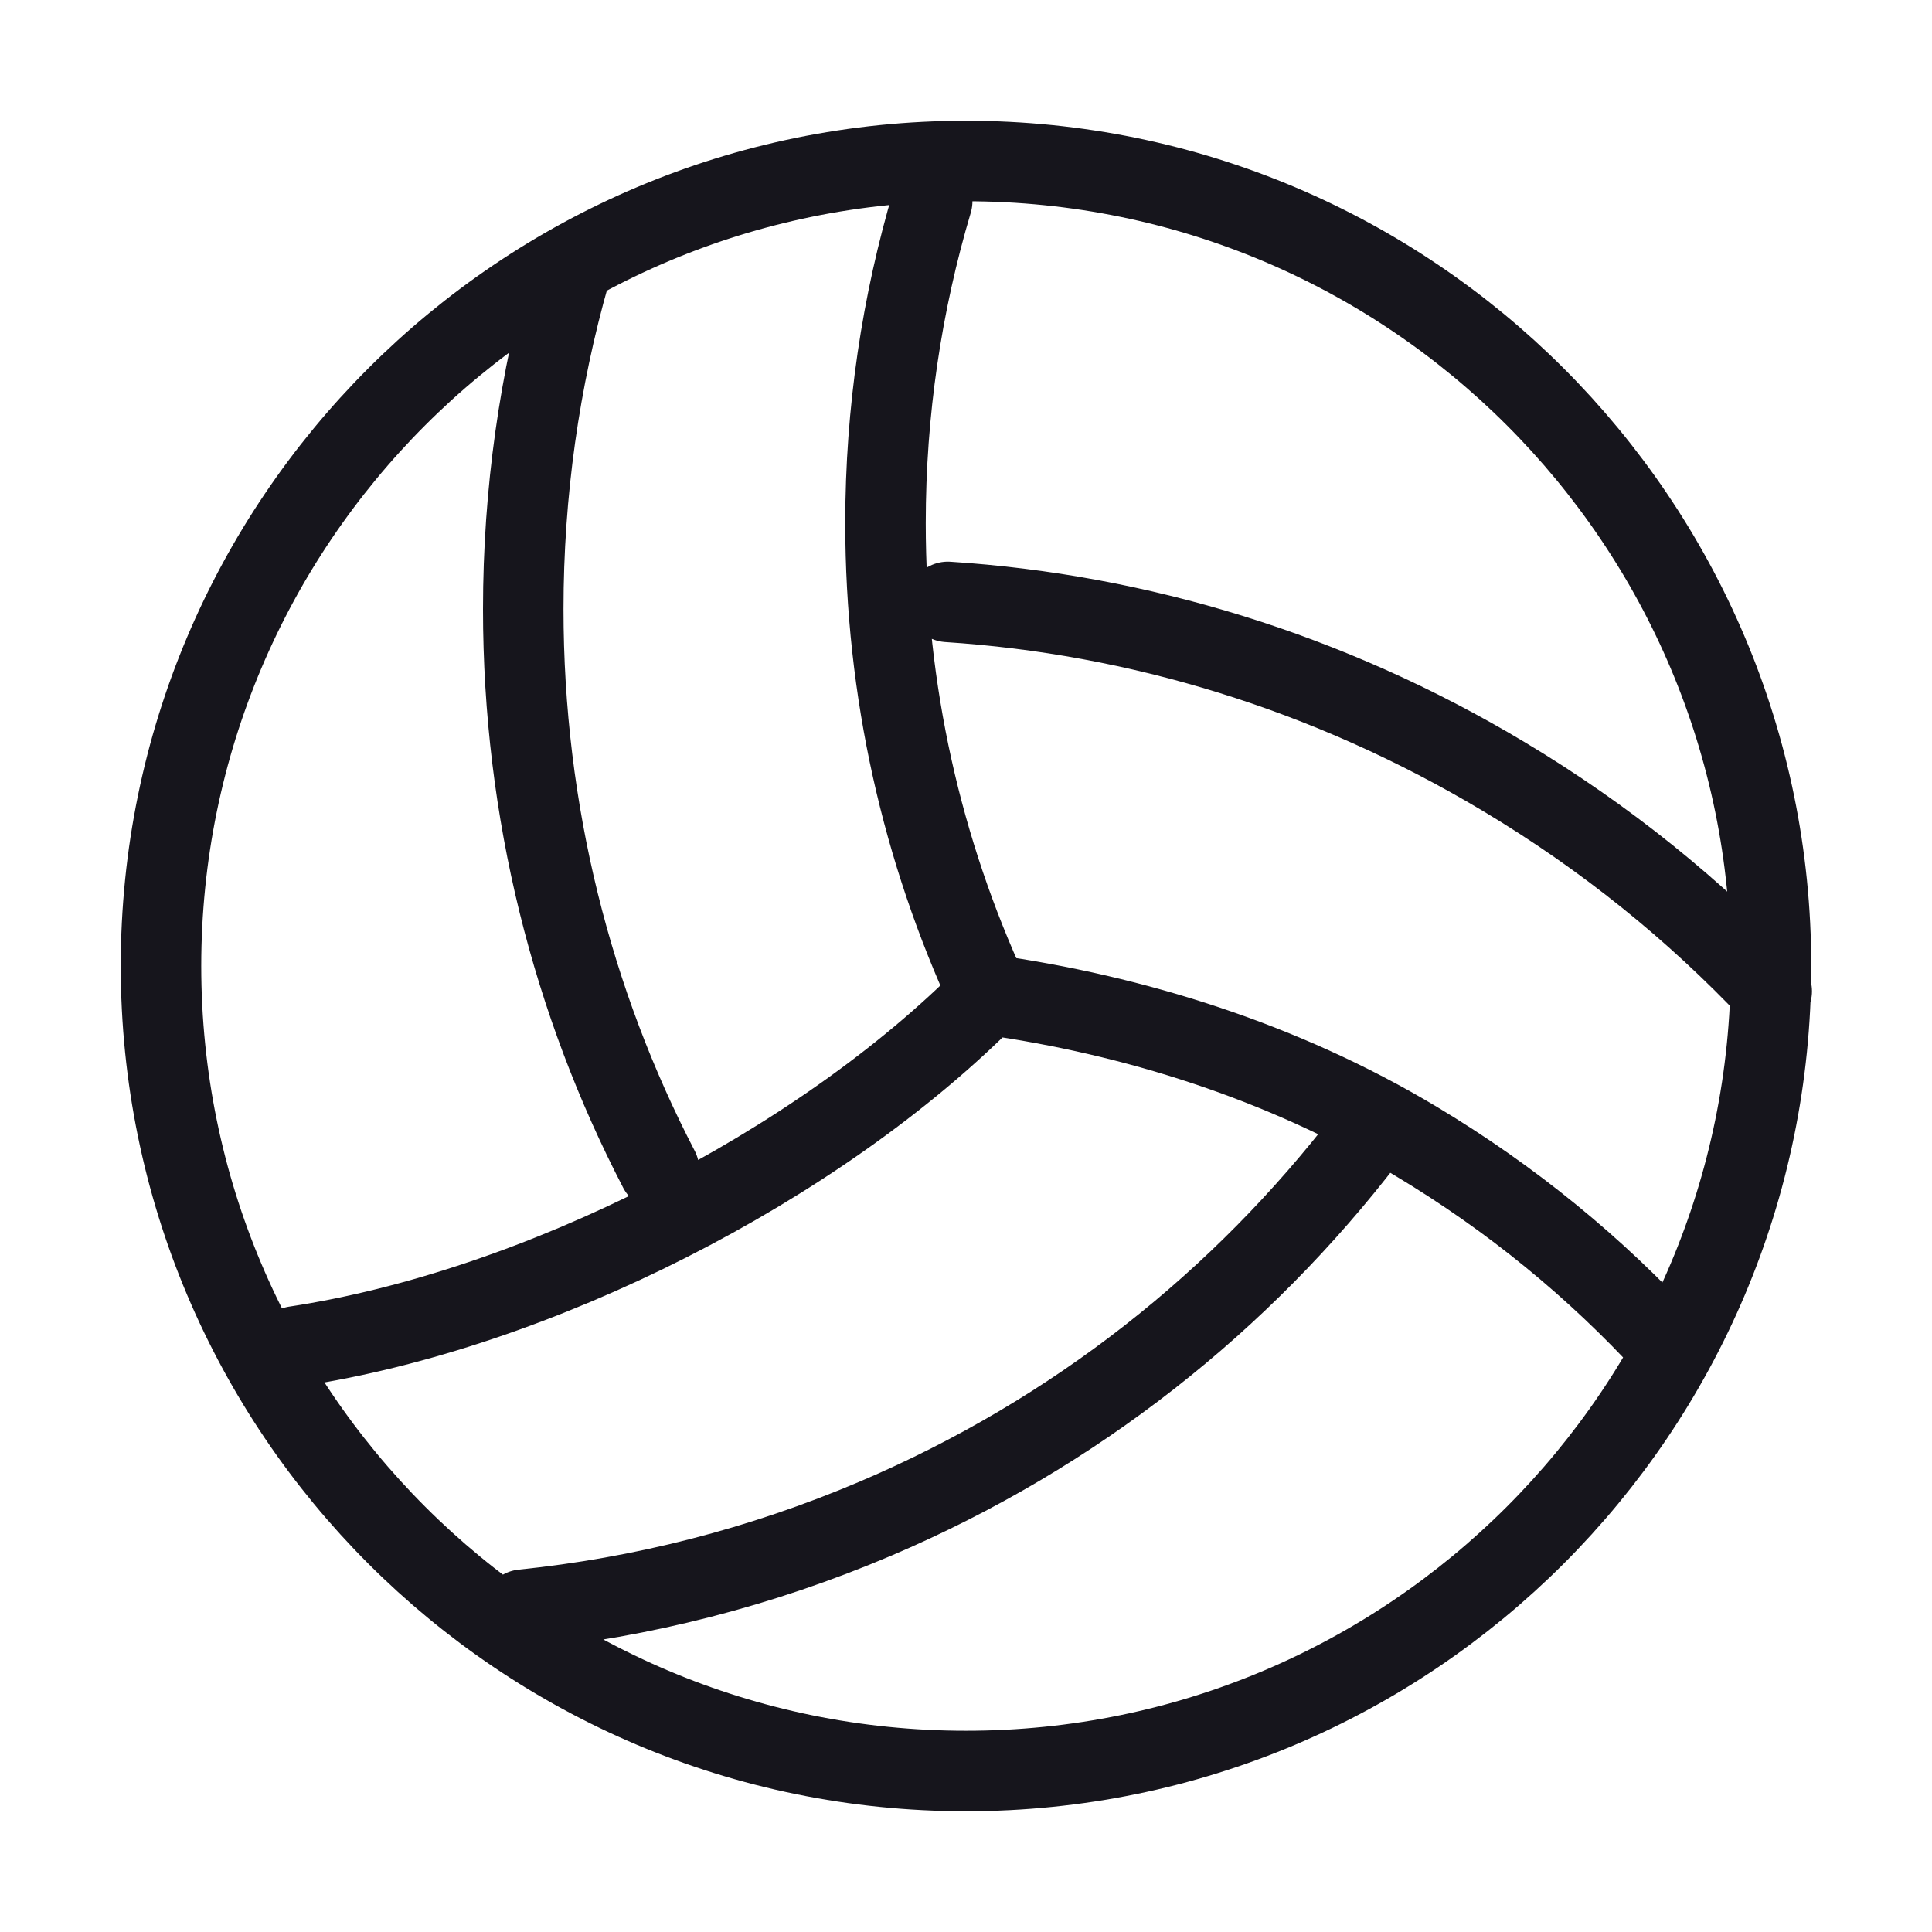 <svg width="24" height="24" viewBox="0 0 24 24" fill="none" xmlns="http://www.w3.org/2000/svg">
<path d="M7.08 3.391C6.703 4.714 6.5 6.116 6.5 7.567C6.5 10.086 7.111 12.457 8.186 14.526M6.493 19.996C7.971 19.845 9.446 19.473 10.878 18.864C13.363 17.806 15.424 16.156 16.975 14.135M22.009 12.314C21.054 11.303 19.941 10.401 18.681 9.647C16.494 8.337 14.122 7.629 11.774 7.477M11.58 2.5C11.203 3.767 11 5.11 11 6.5C11 8.591 11.458 10.574 12.28 12.356M20.72 16.726C19.826 15.751 18.778 14.888 17.585 14.174C15.928 13.182 14.079 12.609 12.28 12.356M12.28 12.356C10.165 14.495 6.652 16.276 3.666 16.726M22 12C22 17.523 17.523 22 12 22C6.477 22 2 17.523 2 12C2 6.477 6.477 2 12 2C17.523 2 22 6.477 22 12Z" stroke="#16151C" stroke-linecap="round" stroke-linejoin="round"/>
</svg>

